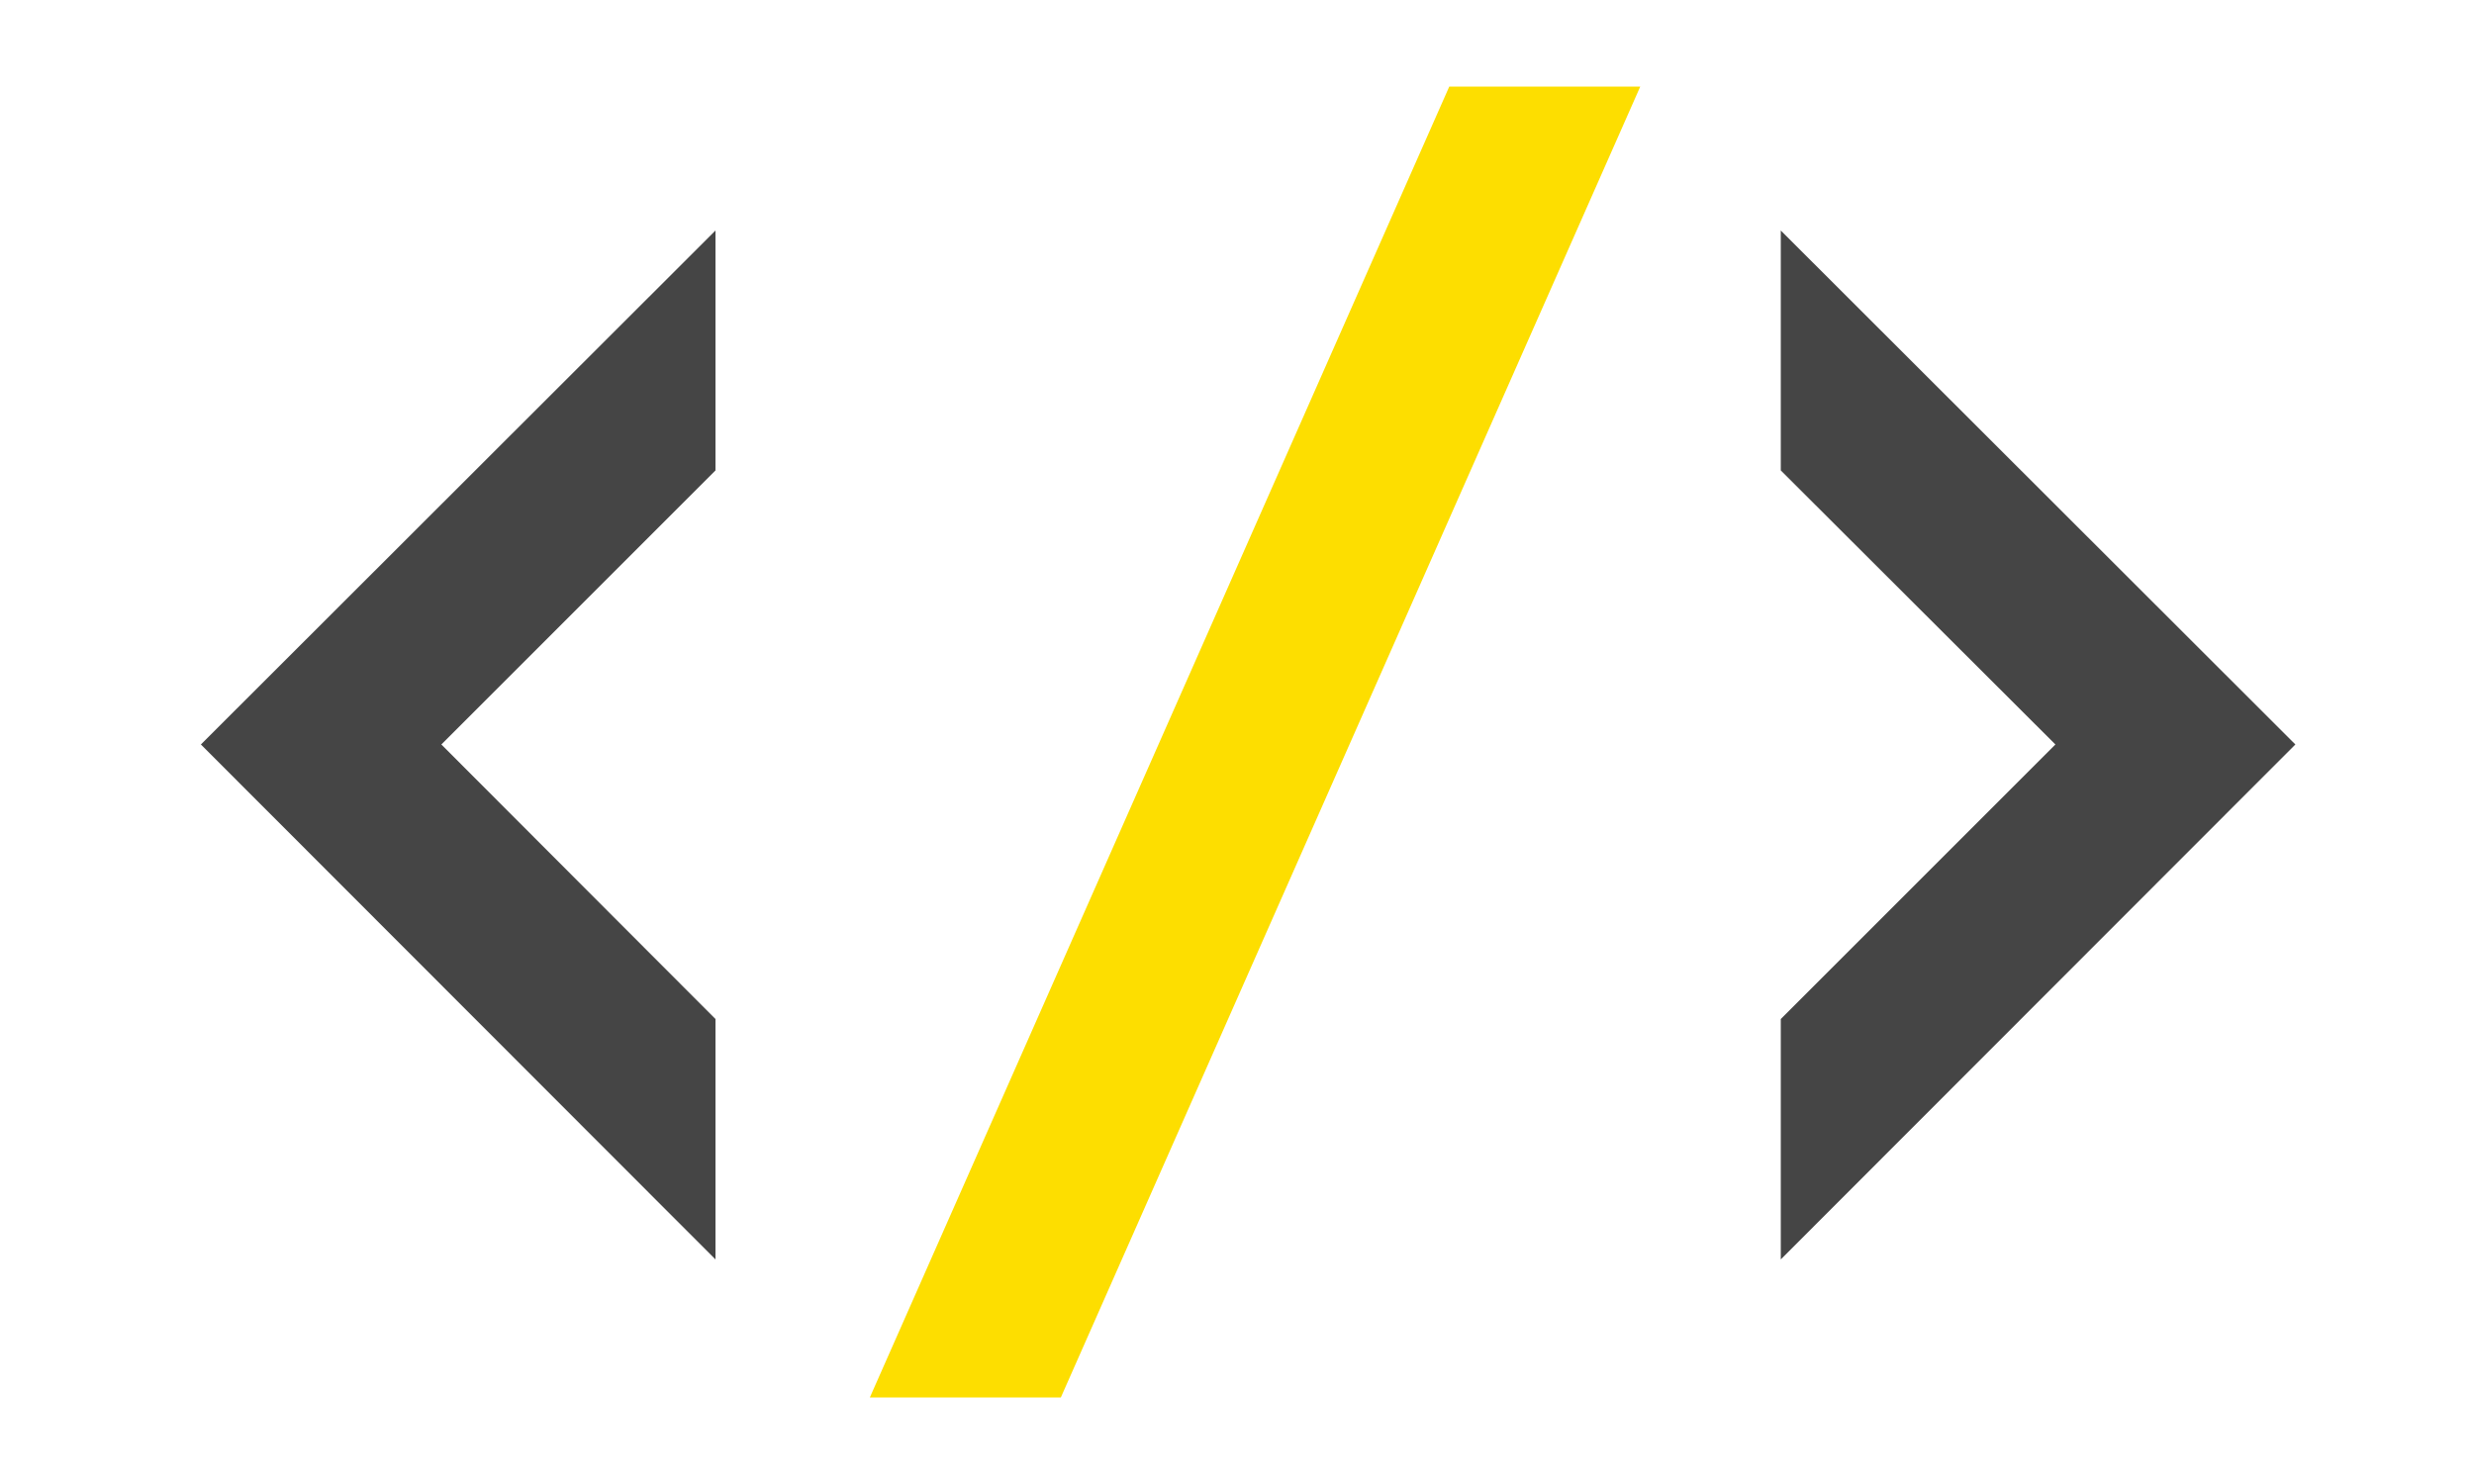 <?xml version="1.0" encoding="utf-8"?>
<!-- Generator: Adobe Illustrator 17.1.0, SVG Export Plug-In . SVG Version: 6.00 Build 0)  -->
<!DOCTYPE svg PUBLIC "-//W3C//DTD SVG 1.1//EN" "http://www.w3.org/Graphics/SVG/1.1/DTD/svg11.dtd">
<svg version="1.1" id="Layer_1" xmlns="http://www.w3.org/2000/svg" xmlns:xlink="http://www.w3.org/1999/xlink" x="0px" y="0px"
	 viewBox="0 0 500 300" enable-background="new 0 0 500 300" xml:space="preserve">
<g id="Layer_1_1_">
	<polygon fill="#454545" points="359.9,46.6 359.9,95.1 415.4,150.5 359.9,206 359.9,254.6 463.9,150.5 	"/>
	<polygon fill="#454545" points="144.6,206 89.2,150.5 144.6,95.1 144.6,46.6 40.6,150.5 144.6,254.6 	"/>
	<polygon fill="#FDDE00" points="292.9,17.5 175.8,282.5 214.4,282.5 331.5,17.5 	"/>
</g>
<g id="Layer_2">
</g>
</svg>
